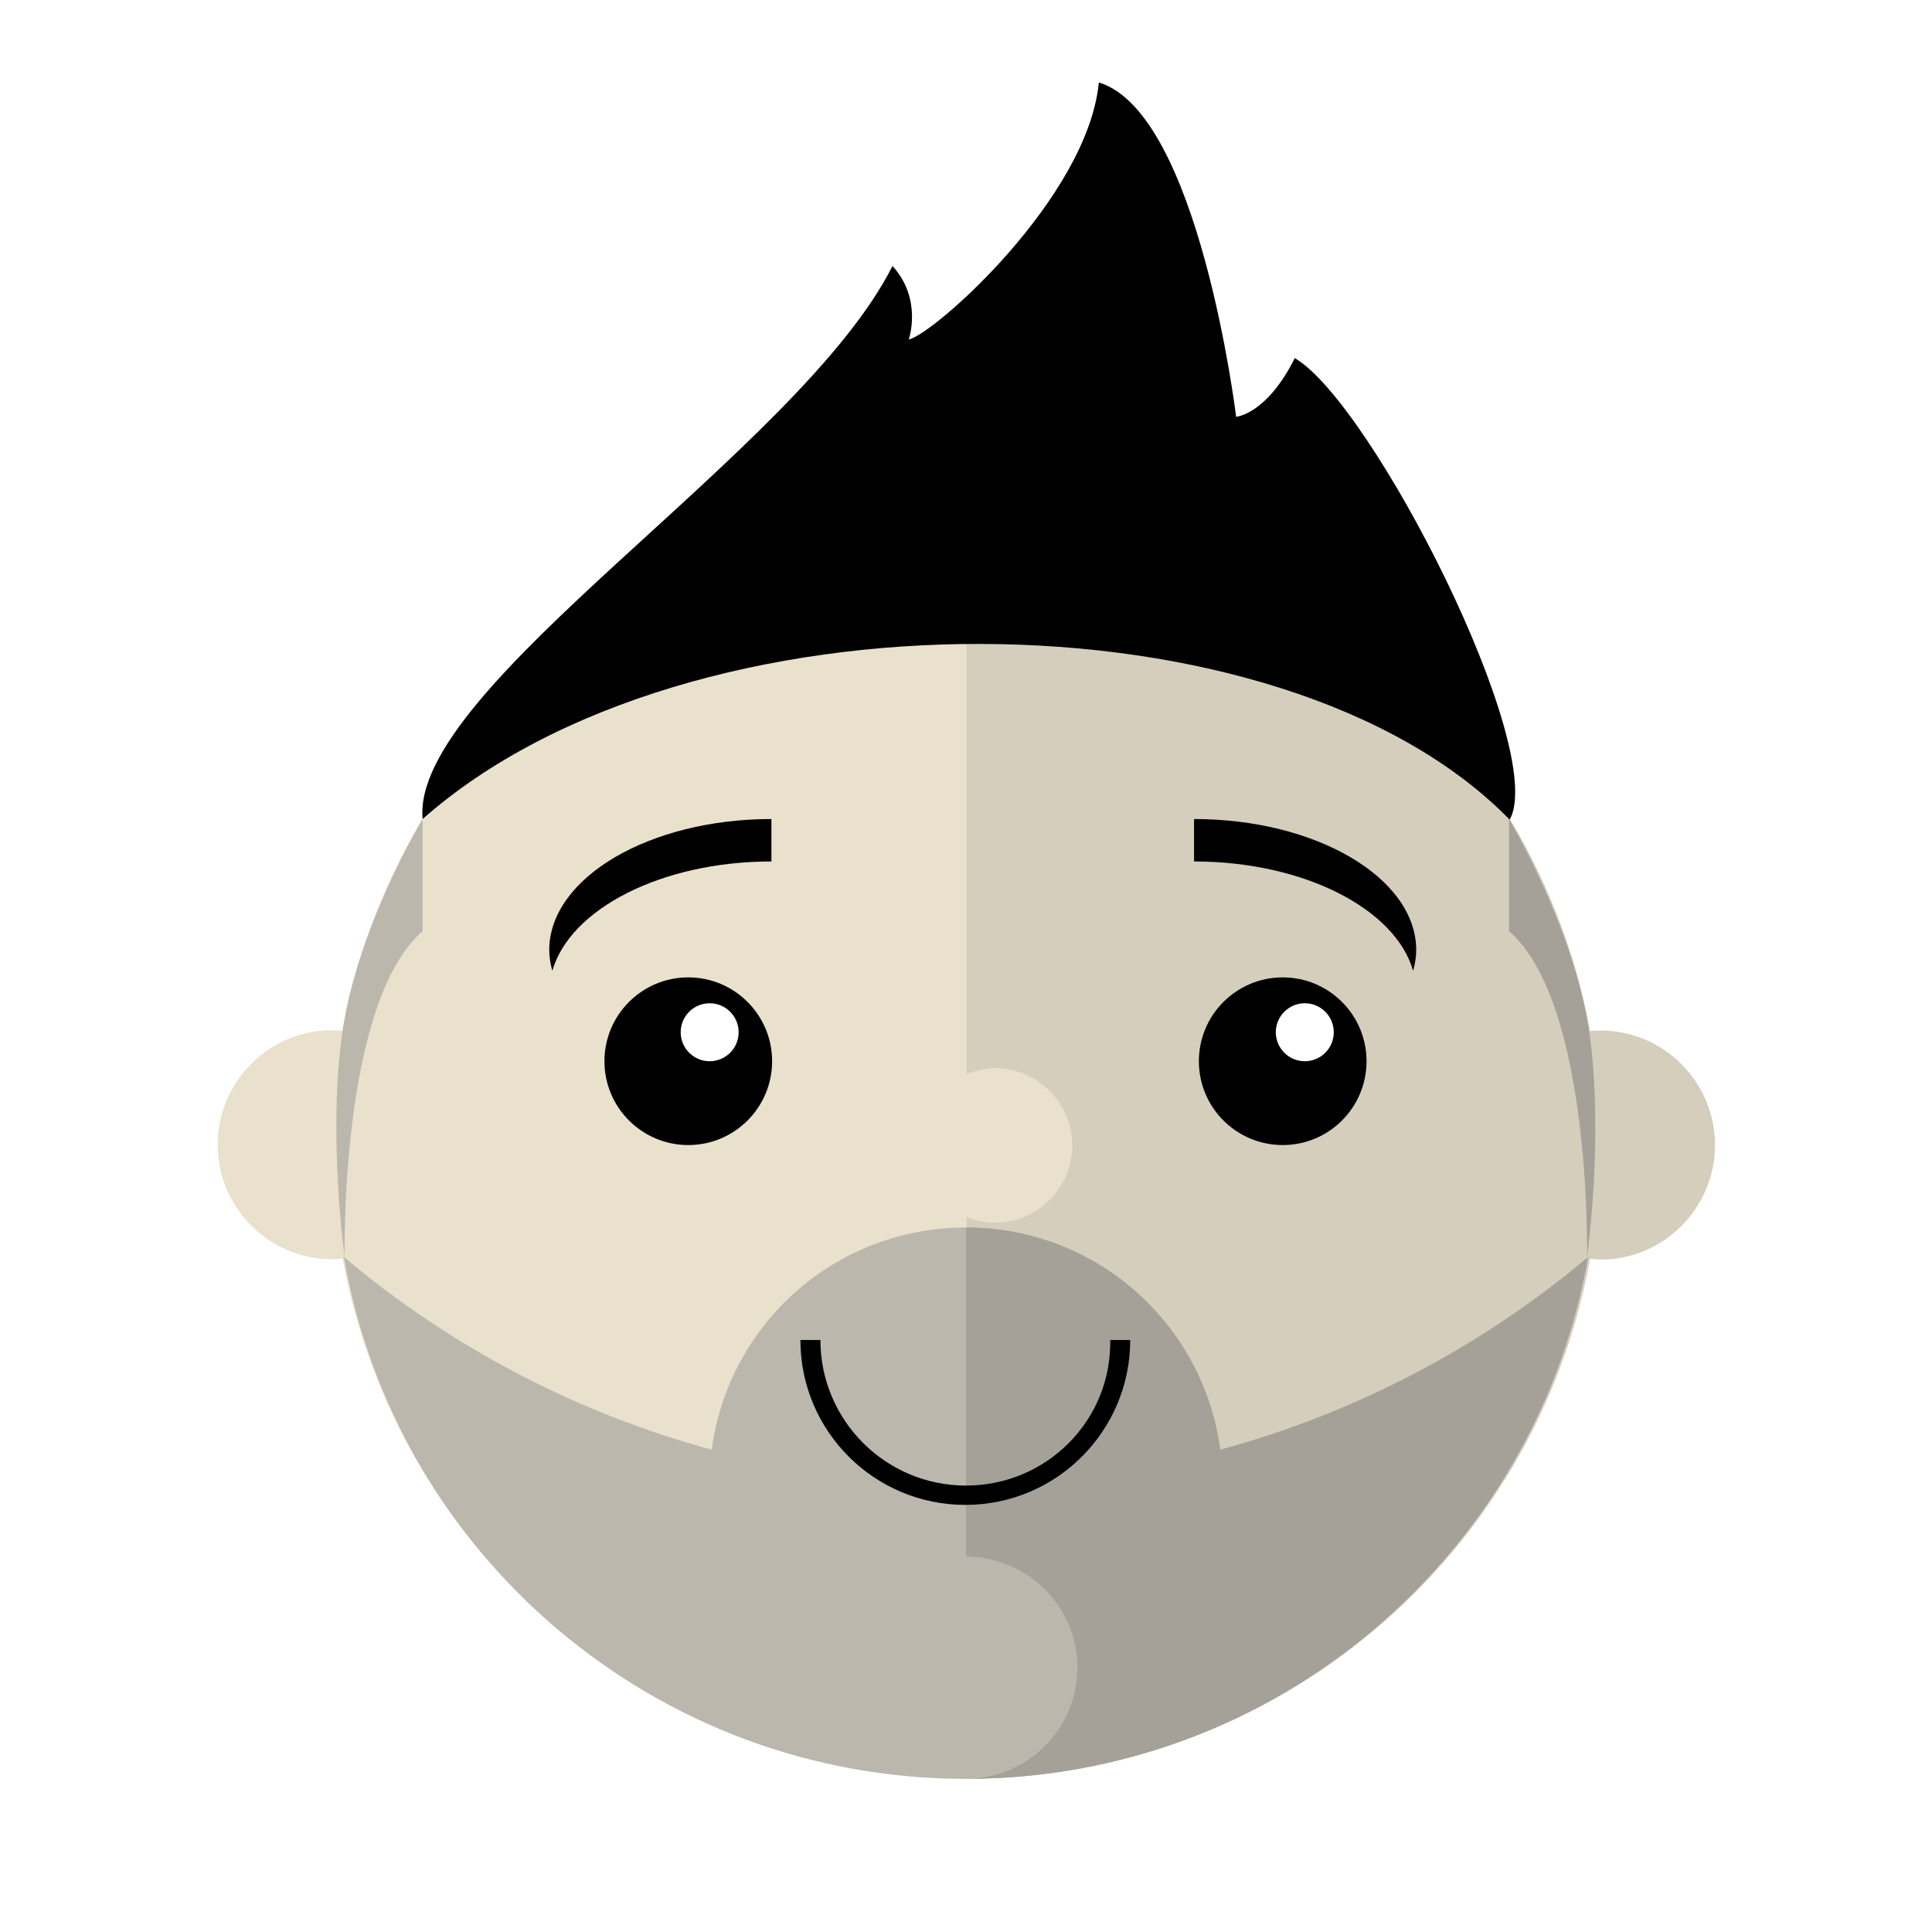 <?xml version="1.0" encoding="utf-8"?>
<!-- Generator: Adobe Illustrator 18.1.1, SVG Export Plug-In . SVG Version: 6.00 Build 0)  -->
<svg version="1.1" id="Layer_1" xmlns="http://www.w3.org/2000/svg" xmlns:xlink="http://www.w3.org/1999/xlink" x="0px" y="0px"
	 viewBox="200 0 560 560" enable-background="new 200 0 560 560" xml:space="preserve">
<g>
	<rect x="200" fill="#FFFFFF" width="560" height="560"/>
	<path fill="#EAE1CC" d="M480,148.2c-90.2,0-165.2,65-180.7,150.6c-0.9,0-2.1-0.2-3-0.2c-18.3,0-33.2,14.9-33.2,33.2
		s14.9,33.2,33.2,33.2c0.9,0,2.1,0,3-0.2C315,450.6,389.8,515.6,480,515.6c101.5,0,183.7-82.3,183.7-183.7S581.5,148.2,480,148.2z"
		/>
	<path fill="#D6CEBD" d="M663.9,298.7c-0.9,0-2.1,0-3,0.2c-15.7-85.7-90.5-150.6-180.7-150.6v163c2.6-0.9,5.4-1.7,8.2-1.7
		c12.3,0,22.4,10.1,22.4,22.4s-10.1,22.4-22.4,22.4c-3,0-5.8-0.6-8.2-1.7v98.6c17.7,0,32.1,14.4,32.1,32.1
		c0,17.7-14.4,32.1-32.1,32.1c90.2,0,165.2-65,180.7-150.6c0.9,0,2.1,0.2,3,0.2c18.3,0,33.2-14.9,33.2-33.2S682.2,298.7,663.9,298.7
		z"/>
	<circle cx="399.5" cy="307.6" r="24.3"/>
	<circle cx="571.8" cy="307.6" r="24.3"/>
	<path fill="#BBB7AC" d="M553.7,420.2c-4.9-36.4-35.8-64.4-73.7-64.4s-68.9,28-73.7,64.4c-39.8-10.8-76-30.1-106.6-55.8
		c14.9,85.9,90,151.2,180.3,151.2s165.2-65.3,180.3-151.2C629.5,390.1,593.3,409.5,553.7,420.2z"/>
	<path fill="#A5A199" d="M480,515.6c90.2,0,165.2-65.3,180.3-151.2c-30.6,25.8-66.8,45-106.6,55.8c-4.9-36.4-35.8-64.4-73.7-64.4
		v95.4c17.7,0,32.3,14.4,32.3,32.1C512.3,501.2,497.7,515.6,480,515.6z"/>
	<path d="M480,430.6c-23.3,0-42.2-18.9-42.2-42.2H432c0,26.5,21.5,47.8,47.8,47.8c26.5,0,47.8-21.5,47.8-47.8h-5.8
		C522.2,411.8,503.3,430.6,480,430.6z"/>
	<circle fill="#FFFFFF" cx="578.2" cy="299.2" r="8.4"/>
	<circle fill="#FFFFFF" cx="405.7" cy="299.2" r="8.4"/>
	<path d="M322.5,237.4C318.9,199,431.7,130.7,458.7,77.1c8.8,9.7,4.7,21.3,4.7,21.3c7.3-1.5,51.9-41.1,55.1-74.5
		c29.1,8.8,39.8,96.9,39.8,96.9s8.8-0.6,17-17c22.4,13.1,73.5,113.3,62.3,133.8C571.8,170.1,399.5,169.3,322.5,237.4z"/>
	<path fill="#BBB7AC" d="M322.5,237.4v32.5c-24.1,20.9-22.6,94.5-22.6,94.5s-5-35.5-0.6-65.7C303.8,268.4,322.5,237.4,322.5,237.4z"
		/>
	<path fill="#A5A199" d="M637.4,237.4v32.5c24.1,20.9,22.6,94.5,22.6,94.5s5-35.5,0.6-65.7C656,268.4,637.4,237.4,637.4,237.4z"/>
	<path d="M546.1,237.4v12.3c31.9,0,58.4,13.8,63.5,31.7c0.6-2.1,0.9-4.1,0.9-6.2C610.3,254.4,581.5,237.4,546.1,237.4z"/>
	<path d="M423.6,237.4v12.3c-31.9,0-58.4,13.8-63.5,31.7c-0.6-2.1-0.9-4.1-0.9-6.2C359.4,254.4,388.2,237.4,423.6,237.4z"/>
</g>
</svg>
